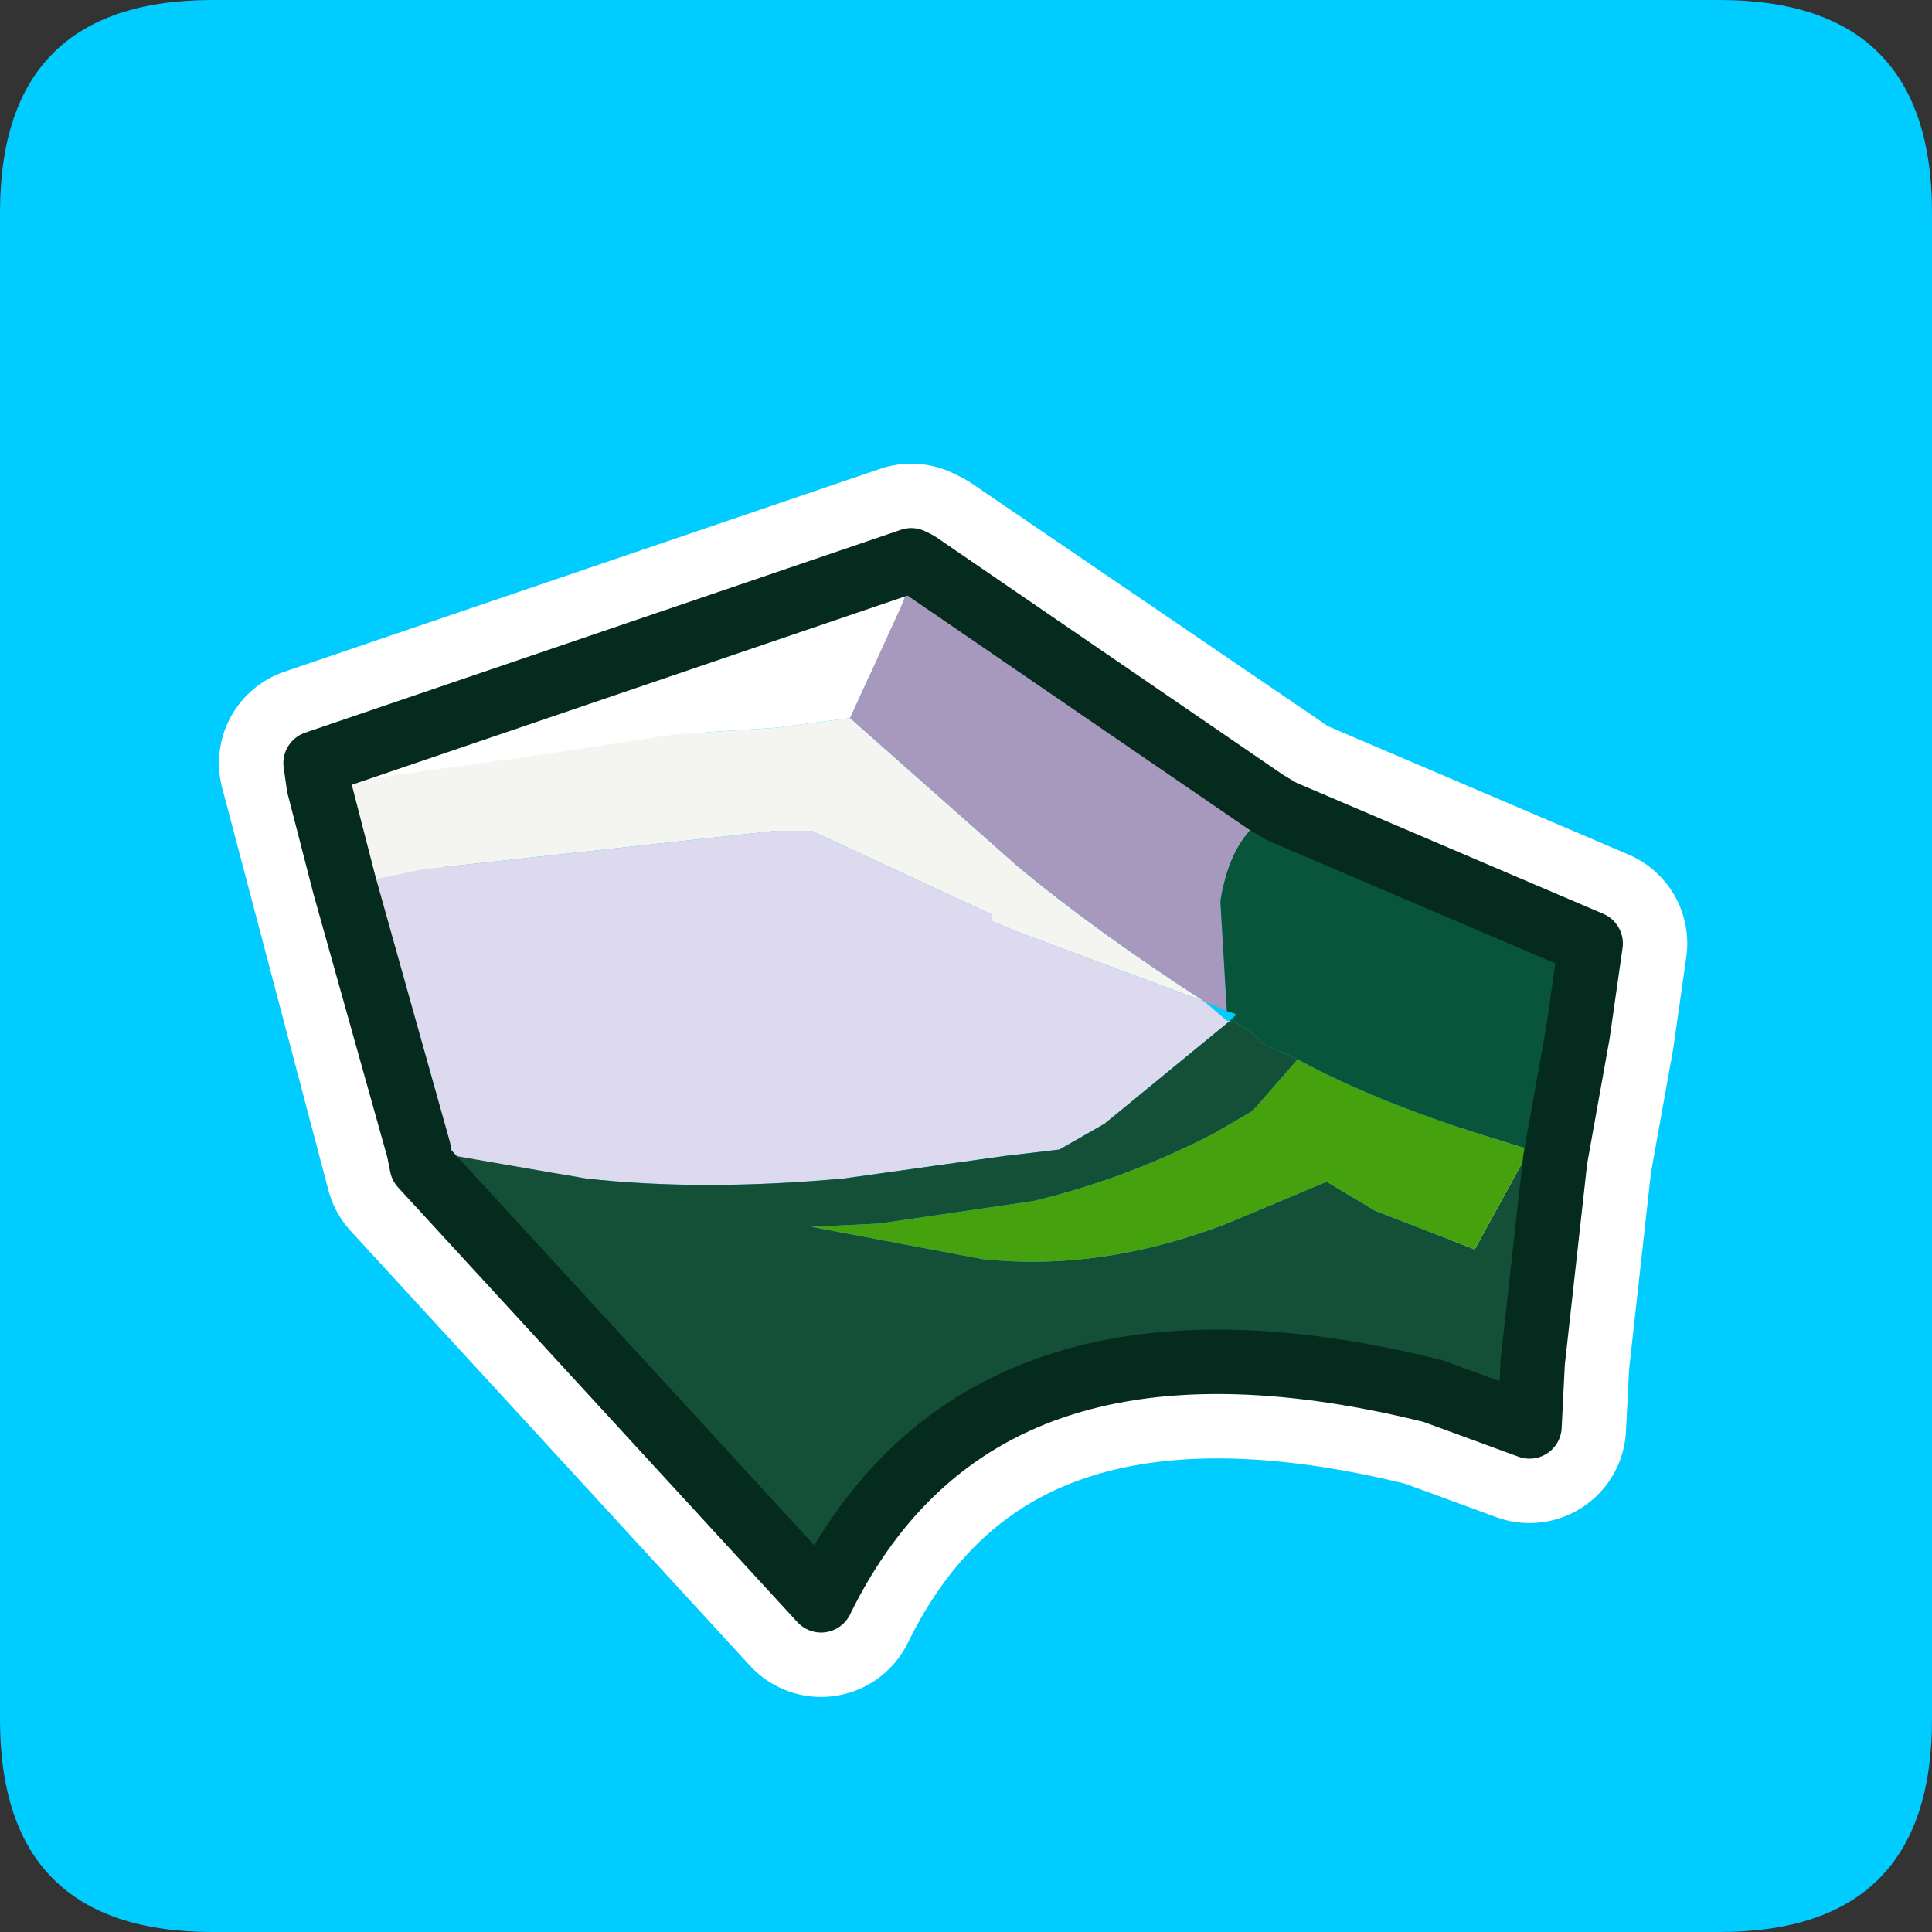 <?xml version="1.0" encoding="UTF-8" standalone="no"?>
<svg xmlns:ffdec="https://www.free-decompiler.com/flash" xmlns:xlink="http://www.w3.org/1999/xlink" ffdec:objectType="frame" height="30.0px" width="30.0px" xmlns="http://www.w3.org/2000/svg">
  <rect width="100%" height="100%" fill="#333333" stroke="none"/>
  <g transform="matrix(1.0, 0.0, 0.0, 1.0, 0.0, 0.0)">
    <use ffdec:characterId="1" height="30.0" transform="matrix(1.0, 0.0, 0.0, 1.0, 0.0, 0.0)" width="30.0" xlink:href="#shape0"/>
    <use ffdec:characterId="3" height="30.0" transform="matrix(1.0, 0.0, 0.0, 1.0, 0.0, 0.0)" width="30.0" xlink:href="#sprite0"/>
  </g>
  <defs>
    <g id="shape0" transform="matrix(1.0, 0.0, 0.0, 1.0, 0.0, 0.0)">
      <path d="M0.0 0.0 L30.0 0.0 30.0 30.0 0.0 30.0 0.0 0.0" fill="#33cc66" fill-opacity="0.0" fill-rule="evenodd" stroke="none"/>
    </g>
    <g id="sprite0" transform="matrix(1.0, 0.0, 0.0, 1.0, 0.0, 0.1)">
      <use ffdec:characterId="2" height="30.0" transform="matrix(1.0, 0.0, 0.0, 1.0, 0.0, -0.1)" width="30.0" xlink:href="#shape1"/>
    </g>
    <g id="shape1" transform="matrix(1.0, 0.0, 0.0, 1.0, 0.0, 0.1)">
      <path d="M3.3 -0.1 L26.7 -0.1 Q30.0 -0.1 30.0 3.2 L30.0 26.6 Q30.0 29.9 26.7 29.9 L3.3 29.9 Q0.0 29.9 0.0 26.6 L0.0 3.2 Q0.0 -0.1 3.3 -0.1" fill="#00ccff" fill-rule="evenodd" stroke="none"/>
      <path d="M12.75 24.75 Q15.2 19.75 22.25 21.5 L23.75 22.05 23.8 21.05 24.15 17.9 24.5 15.95 24.7 14.55 19.9 12.5 14.25 8.65 14.15 8.6 4.9 11.75 6.55 18.0 12.75 24.75 Z" fill="none" stroke="#ffffff" stroke-linecap="round" stroke-linejoin="round" stroke-width="3.0"/>
      <path d="M13.2 11.05 L12.05 11.2 10.5 11.3 8.2 11.65 4.95 12.1 4.9 11.75 14.15 8.6 14.25 8.65 14.0 9.3 13.2 11.05" fill="#ffffff" fill-rule="evenodd" stroke="none"/>
      <path d="M4.95 12.1 L8.2 11.65 10.5 11.3 12.05 11.2 13.2 11.05 15.8 13.35 Q17.0 14.35 18.7 15.45 L15.75 14.35 15.4 14.2 15.4 14.1 12.6 12.8 12.05 12.8 6.55 13.4 5.35 13.65 4.95 12.1" fill="#f4f5f0" fill-rule="evenodd" stroke="none"/>
      <path d="M5.35 13.65 L6.55 13.4 12.05 12.8 12.6 12.8 15.4 14.1 15.4 14.2 15.75 14.35 18.7 15.45 19.05 15.75 19.1 15.75 17.15 17.35 16.45 17.75 15.6 17.85 13.1 18.2 Q10.9 18.4 9.1 18.2 L6.5 17.75 5.35 13.65" fill="#dddaef" fill-rule="evenodd" stroke="none"/>
      <path d="M13.2 11.05 L14.0 9.3 14.25 8.65 19.65 12.35 19.4 12.8 Q19.05 13.2 18.95 13.9 L19.05 15.6 18.7 15.45 Q17.0 14.35 15.8 13.35 L13.2 11.05" fill="#a799bd" fill-rule="evenodd" stroke="none"/>
      <path d="M20.15 16.35 L19.45 17.15 18.85 17.5 Q17.5 18.2 16.05 18.55 L13.65 18.9 12.6 18.95 15.25 19.45 Q17.1 19.65 19.05 18.9 L20.6 18.25 21.35 18.7 22.9 19.3 23.75 17.75 24.15 17.9 23.8 21.05 23.75 22.05 22.25 21.5 Q15.2 19.75 12.75 24.75 L6.55 18.0 6.5 17.75 9.1 18.2 Q10.9 18.4 13.1 18.2 L15.6 17.85 16.45 17.75 17.15 17.35 19.1 15.75 Q19.4 15.85 19.6 16.1 L20.15 16.35" fill="#145037" fill-rule="evenodd" stroke="none"/>
      <path d="M23.75 17.75 L22.9 19.3 21.35 18.7 20.6 18.25 19.05 18.9 Q17.1 19.65 15.25 19.45 L12.6 18.95 13.65 18.9 16.05 18.55 Q17.5 18.2 18.85 17.5 L19.45 17.15 20.15 16.35 Q21.35 17.0 23.1 17.55 L23.75 17.75" fill="#45a10e" fill-rule="evenodd" stroke="none"/>
      <path d="M20.15 16.35 L19.6 16.1 Q19.4 15.85 19.1 15.75 L19.2 15.65 19.05 15.6 18.95 13.9 Q19.05 13.2 19.4 12.8 L19.65 12.35 19.9 12.5 24.7 14.55 24.5 15.95 24.15 17.9 23.75 17.75 23.1 17.55 Q21.35 17.0 20.15 16.35" fill="#09553b" fill-rule="evenodd" stroke="none"/>
      <path d="M14.25 8.65 L14.15 8.6 4.9 11.75 4.95 12.1 5.35 13.65 6.5 17.75 6.55 18.0 12.75 24.75 Q15.2 19.75 22.25 21.5 L23.75 22.05 23.8 21.05 24.15 17.9 24.5 15.95 24.7 14.55 19.9 12.5 19.65 12.35 14.25 8.65 Z" fill="none" stroke="#042b1d" stroke-linecap="round" stroke-linejoin="round" stroke-width="1.0"/>
    </g>
  </defs>
</svg>
